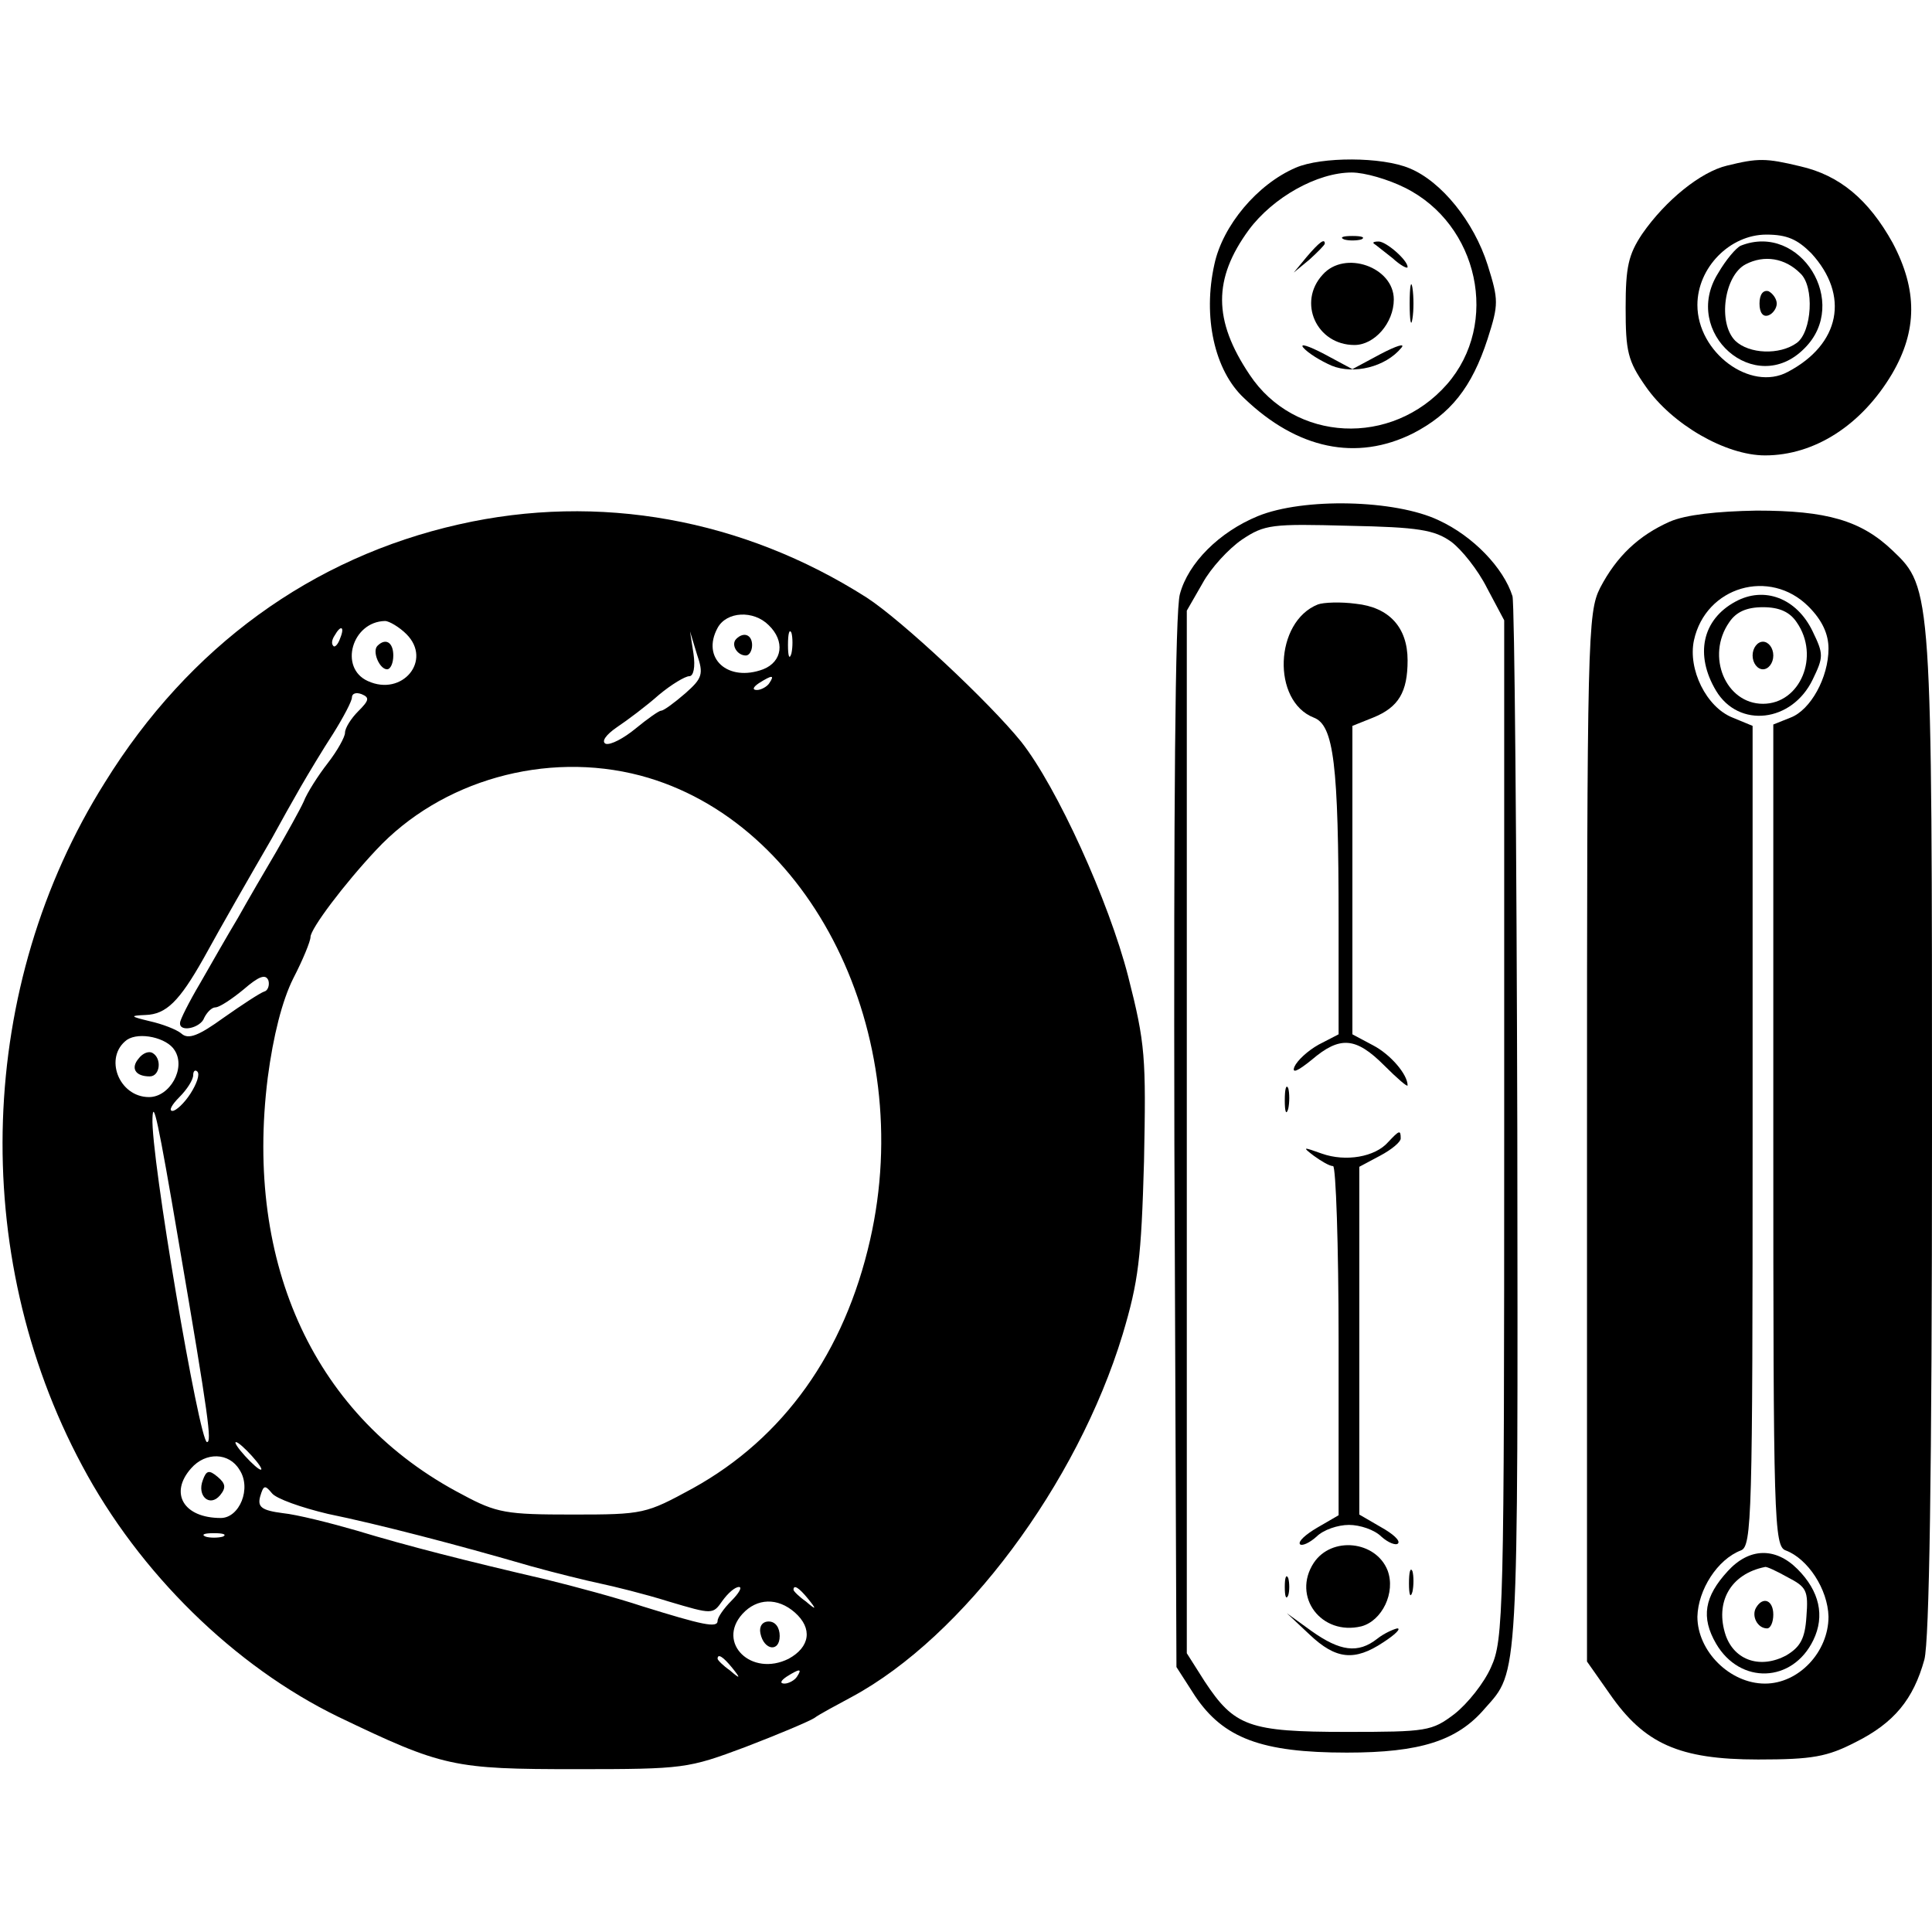 <?xml version="1.0" standalone="no"?>
<!DOCTYPE svg PUBLIC "-//W3C//DTD SVG 20010904//EN"
 "http://www.w3.org/TR/2001/REC-SVG-20010904/DTD/svg10.dtd">
<svg version="1.0" xmlns="http://www.w3.org/2000/svg"
 width="280pt" height="280pt" viewBox="0 0 280 280"
 preserveAspectRatio="xMidYMid meet">

<g transform="translate(0,280) scale(0.1,-0.1)"
fill="#000000" stroke="none">
<path d="M1878 2557 c-56 -24 -106 -84 -118 -140 -17 -76 0 -154 43 -194 77
-74 163 -92 245 -51 54 28 85 66 108 137 16 50 16 56 0 107 -20 63 -67 121
-113 140 -40 17 -128 17 -165 1z m158 -29 c107 -53 138 -197 61 -285 -80 -91
-221 -84 -286 14 -53 79 -53 139 -1 210 35 47 99 83 149 83 19 0 53 -10 77
-22z"/>
<path d="M1948 2453 c6 -2 18 -2 25 0 6 3 1 5 -13 5 -14 0 -19 -2 -12 -5z"/>
<path d="M1894 2428 l-19 -23 23 19 c12 11 22 21 22 23 0 8 -8 2 -26 -19z"/>
<path d="M1991 2447 c2 -1 14 -11 27 -21 12 -11 22 -16 22 -13 0 10 -31 37
-42 37 -6 0 -9 -1 -7 -3z"/>
<path d="M1917 2402 c-37 -40 -9 -102 46 -102 29 0 57 32 57 66 0 47 -71 72
-103 36z"/>
<path d="M2043 2360 c0 -25 2 -35 4 -22 2 12 2 32 0 45 -2 12 -4 2 -4 -23z"/>
<path d="M1889 2296 c7 -8 25 -19 41 -26 32 -13 78 -2 101 26 6 7 -7 3 -30 -9
l-41 -22 -41 22 c-23 12 -36 16 -30 9z"/>
<path d="M2503 2560 c-38 -9 -89 -50 -123 -99 -20 -30 -24 -48 -24 -107 0 -63
3 -77 29 -114 38 -55 116 -100 173 -100 72 0 140 44 184 118 37 63 37 122 1
190 -35 63 -77 98 -134 111 -50 12 -61 12 -106 1z m122 -127 c56 -61 42 -132
-34 -172 -54 -29 -131 28 -131 97 0 54 47 102 100 102 30 0 45 -7 65 -27z"/>
<path d="M2523 2444 c-7 -3 -22 -21 -33 -40 -54 -86 54 -181 125 -109 67 66
-6 183 -92 149z m86 -40 c21 -19 17 -85 -5 -101 -25 -18 -69 -16 -89 3 -26 26
-16 95 15 111 27 14 57 9 79 -13z"/>
<path d="M2550 2360 c0 -13 5 -20 13 -17 6 2 12 10 12 17 0 7 -6 15 -12 18 -8
2 -13 -5 -13 -18z"/>
<path d="M1823 2052 c-56 -23 -101 -68 -113 -113 -7 -24 -9 -312 -8 -796 l3
-759 27 -42 c41 -61 96 -82 220 -82 106 0 160 17 200 64 49 55 48 35 47 838
-1 414 -4 763 -7 774 -13 41 -57 87 -107 110 -63 30 -196 33 -262 6z m280 -37
c15 -11 39 -41 52 -67 l25 -47 0 -738 c0 -699 -1 -740 -19 -779 -10 -23 -34
-53 -53 -68 -33 -25 -40 -26 -157 -26 -141 0 -162 8 -205 73 l-26 41 0 756 0
755 23 40 c12 22 38 50 57 63 33 22 43 23 155 20 101 -2 124 -6 148 -23z"/>
<path d="M1910 1924 c-63 -25 -67 -140 -6 -164 29 -11 36 -67 36 -296 l0 -163
-29 -15 c-16 -9 -31 -23 -35 -32 -4 -10 4 -7 25 10 41 35 64 33 105 -8 19 -19
34 -32 34 -29 0 16 -25 45 -50 58 l-30 16 0 223 0 224 30 12 c37 15 50 37 50
83 0 48 -27 77 -75 82 -22 3 -47 2 -55 -1z"/>
<path d="M1862 1205 c0 -16 2 -22 5 -12 2 9 2 23 0 30 -3 6 -5 -1 -5 -18z"/>
<path d="M2012 1145 c-19 -22 -62 -29 -96 -17 -28 10 -29 10 -12 -3 11 -8 23
-15 28 -15 4 0 8 -114 8 -253 l0 -253 -31 -18 c-17 -10 -28 -20 -25 -24 3 -3
14 2 24 11 10 10 31 17 47 17 16 0 37 -7 47 -17 10 -9 21 -13 24 -10 4 4 -7
14 -25 24 l-31 18 0 252 0 252 30 16 c17 9 30 20 30 25 0 13 -2 12 -18 -5z"/>
<path d="M1904 535 c-32 -49 11 -106 69 -92 30 8 50 49 38 81 -17 43 -81 50
-107 11z"/>
<path d="M2042 505 c0 -16 2 -22 5 -12 2 9 2 23 0 30 -3 6 -5 -1 -5 -18z"/>
<path d="M1862 500 c0 -14 2 -19 5 -12 2 6 2 18 0 25 -3 6 -5 1 -5 -13z"/>
<path d="M1898 431 c38 -36 65 -39 107 -11 17 11 26 20 20 20 -5 -1 -19 -7
-29 -15 -28 -22 -54 -18 -95 11 l-36 26 33 -31z"/>
<path d="M665 2040 c-213 -48 -391 -177 -513 -374 -185 -294 -198 -682 -33
-990 83 -156 221 -291 371 -364 152 -73 167 -76 345 -76 157 0 162 1 245 32
47 18 92 37 100 42 8 6 33 19 55 31 161 87 326 308 392 525 23 77 27 110 31
251 3 151 2 170 -23 268 -28 109 -103 274 -155 340 -46 57 -173 176 -224 209
-179 114 -388 152 -591 106z m449 -146 c24 -23 20 -53 -8 -64 -51 -19 -90 16
-66 60 13 24 52 26 74 4z m-525 -13 c38 -38 -6 -91 -56 -68 -42 19 -23 86 25
87 6 0 21 -9 31 -19z m-96 -6 c-3 -9 -8 -14 -10 -11 -3 3 -2 9 2 15 9 16 15
13 8 -4z m654 -22 c-3 -10 -5 -4 -5 12 0 17 2 24 5 18 2 -7 2 -21 0 -30z
m-154 -58 c-15 -13 -31 -25 -35 -25 -3 0 -20 -12 -37 -26 -17 -14 -36 -24 -43
-22 -7 3 0 13 16 24 15 10 43 31 61 47 18 15 38 27 44 27 6 0 9 13 6 33 l-5
32 10 -33 c10 -29 8 -35 -17 -57z m122 15 c-3 -5 -12 -10 -18 -10 -7 0 -6 4 3
10 19 12 23 12 15 0z m-596 -41 c-10 -10 -19 -24 -19 -31 0 -6 -11 -26 -25
-44 -14 -18 -30 -43 -35 -56 -6 -13 -24 -45 -40 -73 -16 -27 -41 -70 -55 -95
-15 -25 -39 -67 -55 -95 -16 -27 -29 -53 -29 -57 -2 -15 30 -8 35 7 4 8 11 15
16 15 6 0 24 12 41 26 22 19 32 23 36 13 2 -7 -1 -15 -6 -16 -6 -2 -32 -19
-59 -38 -36 -26 -51 -32 -61 -23 -7 6 -28 14 -46 18 -29 7 -29 8 -6 9 30 1 49
20 84 82 28 51 66 117 99 174 12 22 31 56 42 75 11 19 32 54 47 77 15 24 27
47 27 52 0 6 6 8 14 5 12 -5 11 -9 -5 -25z m409 -93 c248 -66 401 -375 333
-673 -37 -163 -125 -287 -257 -360 -68 -37 -71 -38 -174 -38 -96 0 -110 2
-160 29 -213 111 -316 332 -282 604 8 61 21 112 37 144 14 27 25 54 25 60 0
12 49 77 95 126 94 101 246 144 383 108z m-675 -398 c17 -26 -7 -68 -37 -68
-44 0 -66 58 -32 83 18 12 58 3 69 -15z m23 -63 c-9 -14 -21 -25 -26 -25 -6 0
-1 9 10 20 11 11 20 25 20 32 0 6 3 8 6 5 4 -4 -1 -18 -10 -32z m-17 -215 c44
-257 48 -290 41 -290 -11 0 -82 416 -79 470 1 27 8 -3 38 -180z m106 -310 c10
-11 16 -20 13 -20 -3 0 -13 9 -23 20 -10 11 -16 20 -13 20 3 0 13 -9 23 -20z
m-18 -20 c18 -27 0 -70 -27 -70 -54 0 -75 36 -43 72 21 24 55 23 70 -2z m128
-64 c73 -15 185 -44 295 -76 36 -10 81 -21 100 -25 19 -4 64 -15 99 -26 64
-19 64 -19 78 1 8 11 18 20 24 20 5 0 0 -9 -11 -20 -11 -11 -20 -24 -20 -29 0
-11 -22 -6 -109 21 -36 12 -99 29 -140 39 -116 27 -199 48 -275 71 -38 11 -86
23 -106 25 -31 4 -37 9 -33 24 5 17 7 17 17 5 6 -8 43 -21 81 -30z m-152 -33
c-7 -2 -19 -2 -25 0 -7 3 -2 5 12 5 14 0 19 -2 13 -5z m848 -90 c13 -16 12
-17 -3 -4 -10 7 -18 15 -18 17 0 8 8 3 21 -13z m-19 -20 c26 -23 22 -50 -9
-67 -54 -27 -105 23 -67 65 21 23 51 24 76 2z m-91 -80 c13 -16 12 -17 -3 -4
-10 7 -18 15 -18 17 0 8 8 3 21 -13z m94 -13 c-3 -5 -12 -10 -18 -10 -7 0 -6
4 3 10 19 12 23 12 15 0z"/>
<path d="M1067 1874 c-8 -8 1 -24 14 -24 5 0 9 7 9 15 0 15 -12 20 -23 9z"/>
<path d="M547 1864 c-8 -8 3 -34 14 -34 5 0 9 9 9 20 0 19 -11 26 -23 14z"/>
<path d="M201 1266 c-12 -14 -5 -26 16 -26 15 0 18 26 4 34 -5 3 -14 0 -20 -8z"/>
<path d="M294 655 c-9 -23 10 -40 25 -22 9 11 8 17 -4 27 -12 10 -16 9 -21 -5z"/>
<path d="M1102 433 c5 -25 28 -28 28 -4 0 12 -6 21 -16 21 -9 0 -14 -7 -12
-17z"/>
<path d="M2420 2044 c-45 -20 -77 -50 -101 -96 -18 -36 -19 -70 -19 -797 l0
-759 33 -47 c50 -72 100 -95 215 -95 79 0 100 4 141 25 56 28 84 62 100 120 7
28 11 264 11 761 0 787 0 792 -57 846 -46 44 -96 58 -197 58 -58 -1 -103 -6
-126 -16z m201 -123 c20 -20 29 -40 29 -61 0 -42 -26 -89 -55 -100 l-25 -10 0
-595 c0 -558 1 -596 18 -602 32 -12 61 -56 62 -96 0 -51 -43 -97 -92 -97 -51
0 -98 47 -98 97 1 39 29 83 63 96 16 6 17 49 17 600 l0 595 -29 12 c-38 15
-65 70 -56 112 17 78 110 105 166 49z"/>
<path d="M2515 1928 c-48 -26 -59 -77 -28 -129 33 -55 110 -46 140 16 16 33
16 37 0 70 -23 48 -70 66 -112 43z m89 -30 c34 -49 5 -118 -49 -118 -54 0 -83
69 -49 118 10 15 25 22 49 22 24 0 39 -7 49 -22z"/>
<path d="M2540 1850 c0 -11 7 -20 15 -20 8 0 15 9 15 20 0 11 -7 20 -15 20 -8
0 -15 -9 -15 -20z"/>
<path d="M2504 523 c-34 -37 -39 -67 -17 -105 35 -60 111 -57 141 5 17 35 9
71 -23 103 -32 32 -70 31 -101 -3z m87 -9 c27 -14 30 -19 27 -57 -2 -32 -9
-44 -29 -56 -37 -20 -75 -8 -88 29 -16 48 7 89 57 99 2 1 17 -6 33 -15z"/>
<path d="M2545 470 c-7 -12 2 -30 16 -30 5 0 9 9 9 20 0 21 -15 27 -25 10z"/>
</g>
</svg>
